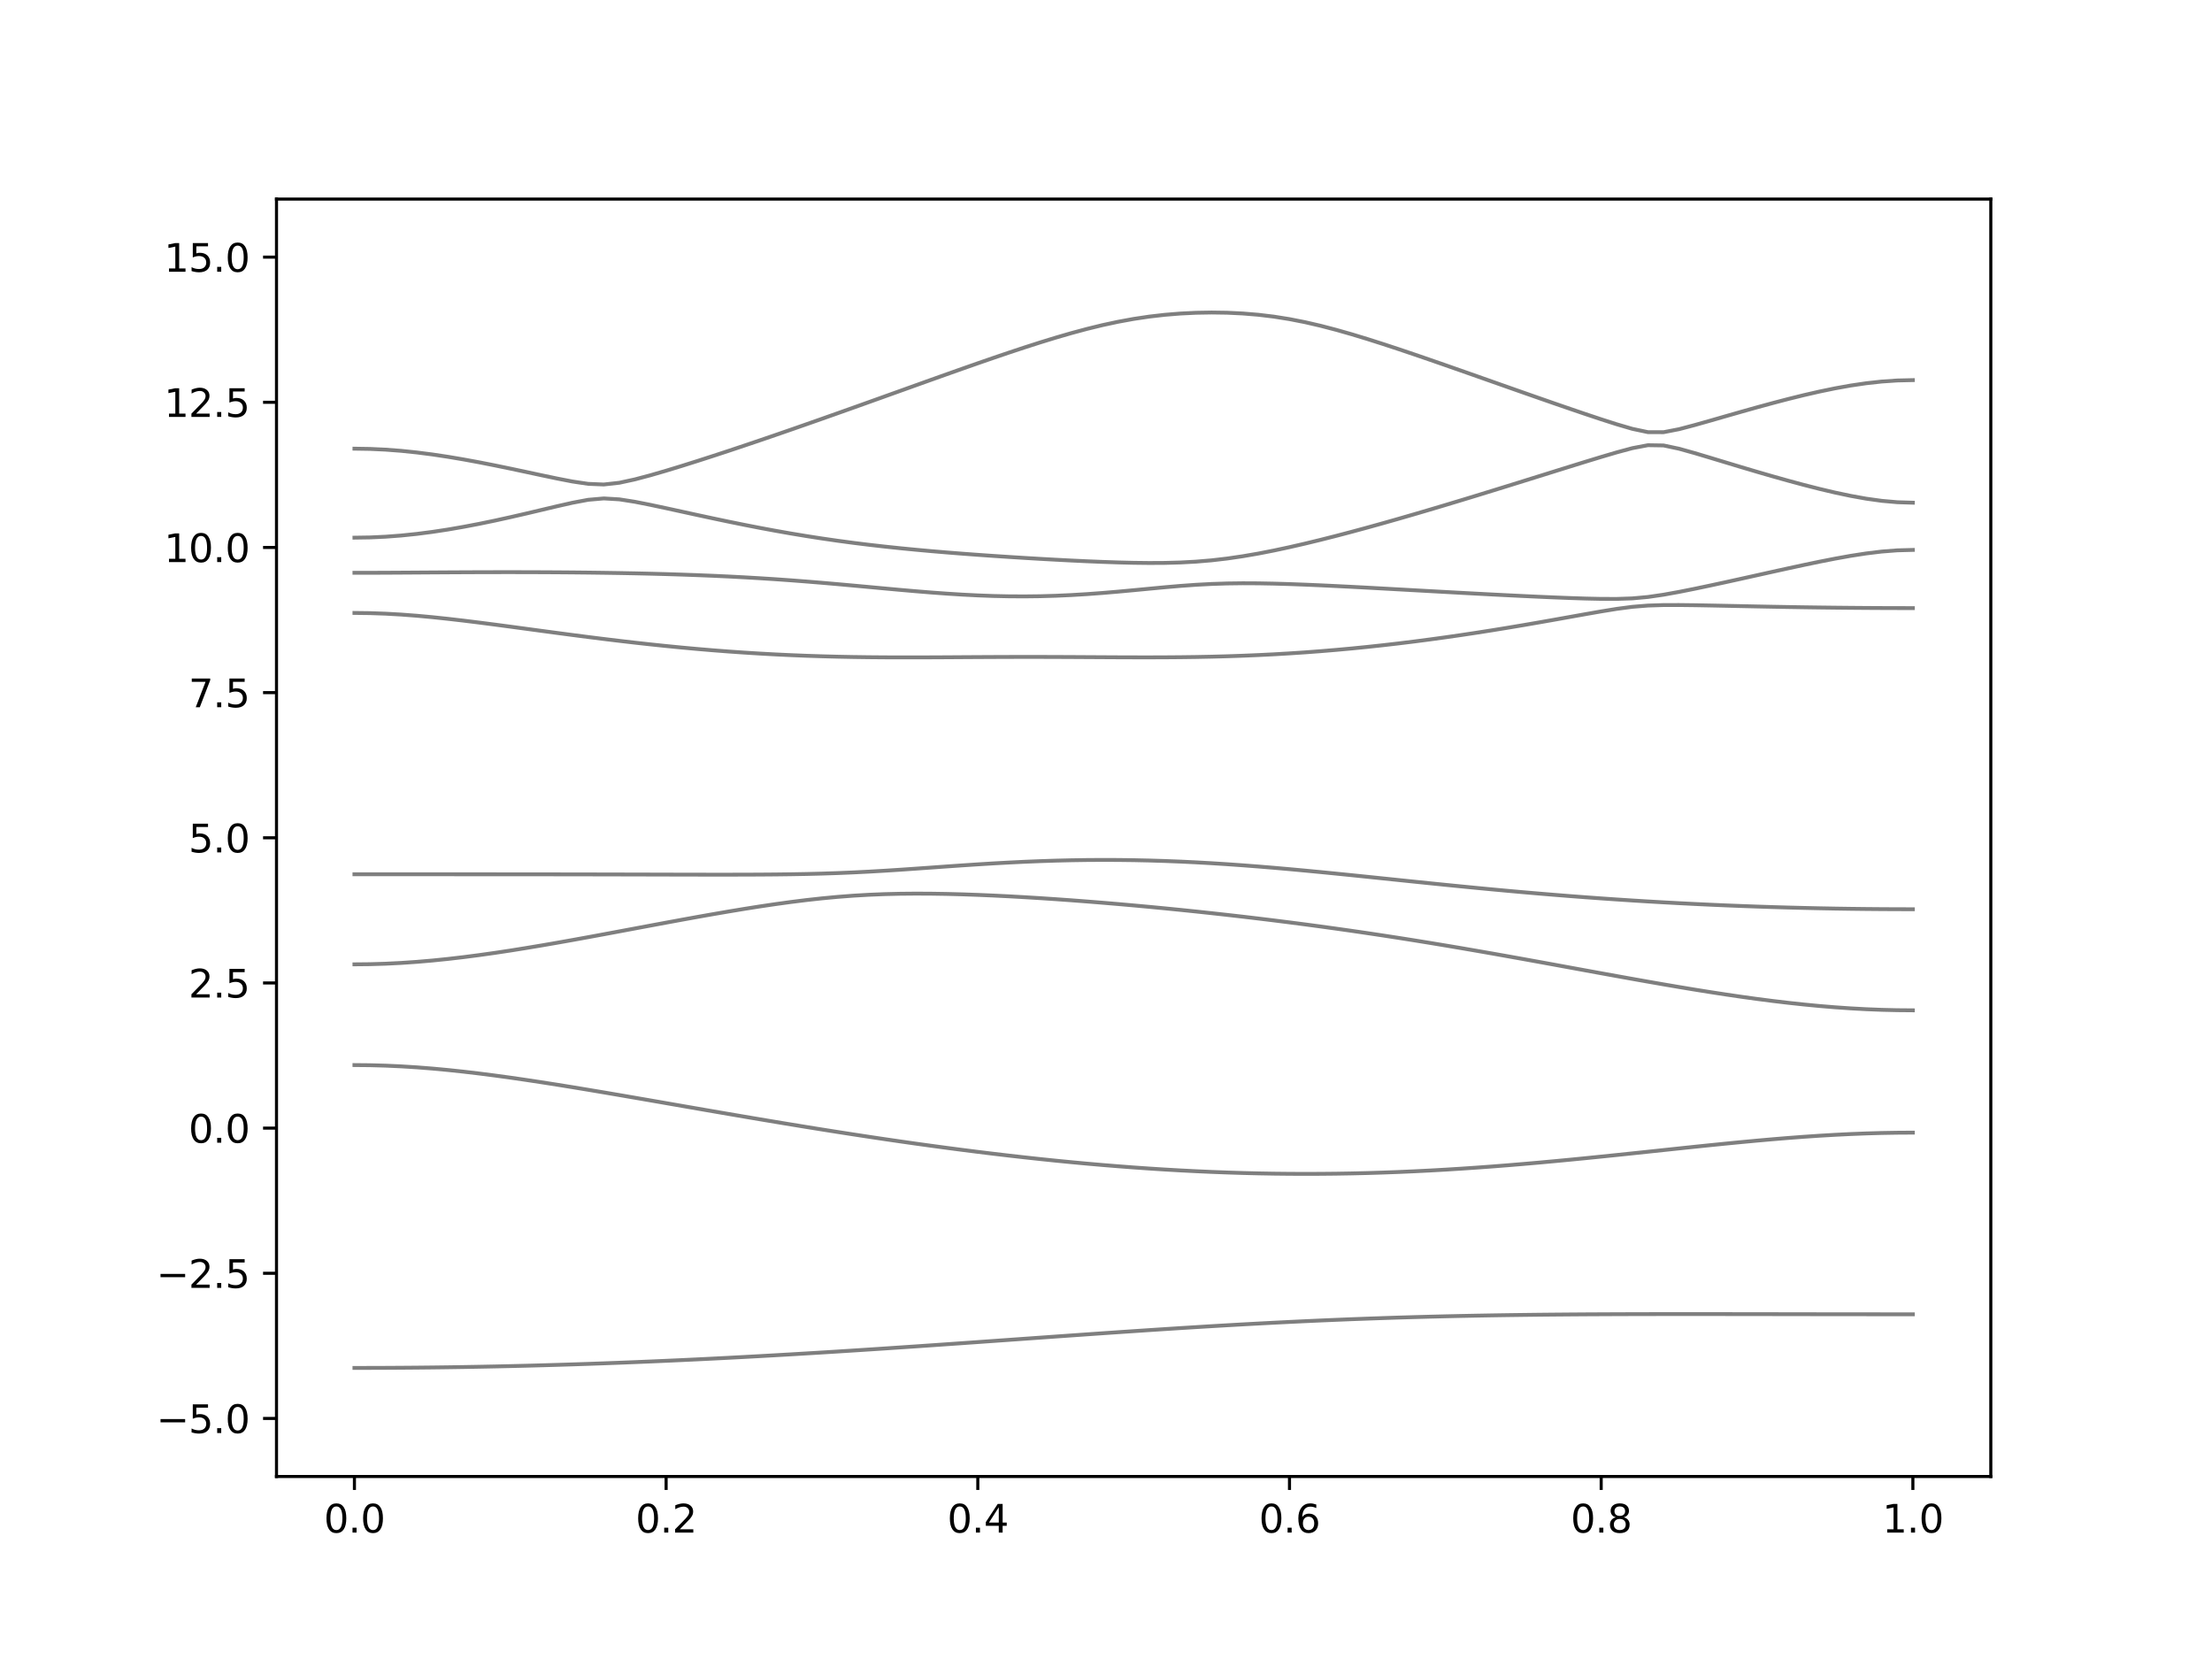 <?xml version="1.0" encoding="utf-8" standalone="no"?>
<!DOCTYPE svg PUBLIC "-//W3C//DTD SVG 1.1//EN"
  "http://www.w3.org/Graphics/SVG/1.1/DTD/svg11.dtd">
<svg xmlns:xlink="http://www.w3.org/1999/xlink" width="576pt" height="432pt" viewBox="0 0 576 432" xmlns="http://www.w3.org/2000/svg" version="1.1">
 <defs>
  <style type="text/css">*{stroke-linejoin: round; stroke-linecap: butt}</style>
 </defs>
 <g id="figure_1">
  <g id="patch_1">
   <path d="M 0 432 
L 576 432 
L 576 0 
L 0 0 
z
" style="fill: #ffffff"/>
  </g>
  <g id="axes_1">
   <g id="patch_2">
    <path d="M 72 384.48 
L 518.4 384.48 
L 518.4 51.84 
L 72 51.84 
z
" style="fill: #ffffff"/>
   </g>
   <g id="matplotlib.axis_1">
    <g id="xtick_1">
     <g id="line2d_1">
      <defs>
       <path id="me1a80a433e" d="M 0 0 
L 0 3.5 
" style="stroke: #000000; stroke-width: 0.8"/>
      </defs>
      <g>
       <use xlink:href="#me1a80a433e" x="92.291" y="384.48" style="stroke: #000000; stroke-width: 0.8"/>
      </g>
     </g>
     <g id="text_1">
      <!-- 0.0 -->
      <g transform="translate(84.339 399.078) scale(0.1 -0.1)">
       <defs>
        <path id="DejaVuSans-30" d="M 2034 4250 
Q 1547 4250 1301 3770 
Q 1056 3291 1056 2328 
Q 1056 1369 1301 889 
Q 1547 409 2034 409 
Q 2525 409 2770 889 
Q 3016 1369 3016 2328 
Q 3016 3291 2770 3770 
Q 2525 4250 2034 4250 
z
M 2034 4750 
Q 2819 4750 3233 4129 
Q 3647 3509 3647 2328 
Q 3647 1150 3233 529 
Q 2819 -91 2034 -91 
Q 1250 -91 836 529 
Q 422 1150 422 2328 
Q 422 3509 836 4129 
Q 1250 4750 2034 4750 
z
" transform="scale(0.016)"/>
        <path id="DejaVuSans-2e" d="M 684 794 
L 1344 794 
L 1344 0 
L 684 0 
L 684 794 
z
" transform="scale(0.016)"/>
       </defs>
       <use xlink:href="#DejaVuSans-30"/>
       <use xlink:href="#DejaVuSans-2e" x="63.623"/>
       <use xlink:href="#DejaVuSans-30" x="95.41"/>
      </g>
     </g>
    </g>
    <g id="xtick_2">
     <g id="line2d_2">
      <g>
       <use xlink:href="#me1a80a433e" x="173.455" y="384.48" style="stroke: #000000; stroke-width: 0.8"/>
      </g>
     </g>
     <g id="text_2">
      <!-- 0.2 -->
      <g transform="translate(165.503 399.078) scale(0.1 -0.1)">
       <defs>
        <path id="DejaVuSans-32" d="M 1228 531 
L 3431 531 
L 3431 0 
L 469 0 
L 469 531 
Q 828 903 1448 1529 
Q 2069 2156 2228 2338 
Q 2531 2678 2651 2914 
Q 2772 3150 2772 3378 
Q 2772 3750 2511 3984 
Q 2250 4219 1831 4219 
Q 1534 4219 1204 4116 
Q 875 4013 500 3803 
L 500 4441 
Q 881 4594 1212 4672 
Q 1544 4750 1819 4750 
Q 2544 4750 2975 4387 
Q 3406 4025 3406 3419 
Q 3406 3131 3298 2873 
Q 3191 2616 2906 2266 
Q 2828 2175 2409 1742 
Q 1991 1309 1228 531 
z
" transform="scale(0.016)"/>
       </defs>
       <use xlink:href="#DejaVuSans-30"/>
       <use xlink:href="#DejaVuSans-2e" x="63.623"/>
       <use xlink:href="#DejaVuSans-32" x="95.41"/>
      </g>
     </g>
    </g>
    <g id="xtick_3">
     <g id="line2d_3">
      <g>
       <use xlink:href="#me1a80a433e" x="254.618" y="384.48" style="stroke: #000000; stroke-width: 0.8"/>
      </g>
     </g>
     <g id="text_3">
      <!-- 0.4 -->
      <g transform="translate(246.667 399.078) scale(0.1 -0.1)">
       <defs>
        <path id="DejaVuSans-34" d="M 2419 4116 
L 825 1625 
L 2419 1625 
L 2419 4116 
z
M 2253 4666 
L 3047 4666 
L 3047 1625 
L 3713 1625 
L 3713 1100 
L 3047 1100 
L 3047 0 
L 2419 0 
L 2419 1100 
L 313 1100 
L 313 1709 
L 2253 4666 
z
" transform="scale(0.016)"/>
       </defs>
       <use xlink:href="#DejaVuSans-30"/>
       <use xlink:href="#DejaVuSans-2e" x="63.623"/>
       <use xlink:href="#DejaVuSans-34" x="95.41"/>
      </g>
     </g>
    </g>
    <g id="xtick_4">
     <g id="line2d_4">
      <g>
       <use xlink:href="#me1a80a433e" x="335.782" y="384.48" style="stroke: #000000; stroke-width: 0.8"/>
      </g>
     </g>
     <g id="text_4">
      <!-- 0.6 -->
      <g transform="translate(327.83 399.078) scale(0.1 -0.1)">
       <defs>
        <path id="DejaVuSans-36" d="M 2113 2584 
Q 1688 2584 1439 2293 
Q 1191 2003 1191 1497 
Q 1191 994 1439 701 
Q 1688 409 2113 409 
Q 2538 409 2786 701 
Q 3034 994 3034 1497 
Q 3034 2003 2786 2293 
Q 2538 2584 2113 2584 
z
M 3366 4563 
L 3366 3988 
Q 3128 4100 2886 4159 
Q 2644 4219 2406 4219 
Q 1781 4219 1451 3797 
Q 1122 3375 1075 2522 
Q 1259 2794 1537 2939 
Q 1816 3084 2150 3084 
Q 2853 3084 3261 2657 
Q 3669 2231 3669 1497 
Q 3669 778 3244 343 
Q 2819 -91 2113 -91 
Q 1303 -91 875 529 
Q 447 1150 447 2328 
Q 447 3434 972 4092 
Q 1497 4750 2381 4750 
Q 2619 4750 2861 4703 
Q 3103 4656 3366 4563 
z
" transform="scale(0.016)"/>
       </defs>
       <use xlink:href="#DejaVuSans-30"/>
       <use xlink:href="#DejaVuSans-2e" x="63.623"/>
       <use xlink:href="#DejaVuSans-36" x="95.41"/>
      </g>
     </g>
    </g>
    <g id="xtick_5">
     <g id="line2d_5">
      <g>
       <use xlink:href="#me1a80a433e" x="416.945" y="384.48" style="stroke: #000000; stroke-width: 0.8"/>
      </g>
     </g>
     <g id="text_5">
      <!-- 0.8 -->
      <g transform="translate(408.994 399.078) scale(0.1 -0.1)">
       <defs>
        <path id="DejaVuSans-38" d="M 2034 2216 
Q 1584 2216 1326 1975 
Q 1069 1734 1069 1313 
Q 1069 891 1326 650 
Q 1584 409 2034 409 
Q 2484 409 2743 651 
Q 3003 894 3003 1313 
Q 3003 1734 2745 1975 
Q 2488 2216 2034 2216 
z
M 1403 2484 
Q 997 2584 770 2862 
Q 544 3141 544 3541 
Q 544 4100 942 4425 
Q 1341 4750 2034 4750 
Q 2731 4750 3128 4425 
Q 3525 4100 3525 3541 
Q 3525 3141 3298 2862 
Q 3072 2584 2669 2484 
Q 3125 2378 3379 2068 
Q 3634 1759 3634 1313 
Q 3634 634 3220 271 
Q 2806 -91 2034 -91 
Q 1263 -91 848 271 
Q 434 634 434 1313 
Q 434 1759 690 2068 
Q 947 2378 1403 2484 
z
M 1172 3481 
Q 1172 3119 1398 2916 
Q 1625 2713 2034 2713 
Q 2441 2713 2670 2916 
Q 2900 3119 2900 3481 
Q 2900 3844 2670 4047 
Q 2441 4250 2034 4250 
Q 1625 4250 1398 4047 
Q 1172 3844 1172 3481 
z
" transform="scale(0.016)"/>
       </defs>
       <use xlink:href="#DejaVuSans-30"/>
       <use xlink:href="#DejaVuSans-2e" x="63.623"/>
       <use xlink:href="#DejaVuSans-38" x="95.41"/>
      </g>
     </g>
    </g>
    <g id="xtick_6">
     <g id="line2d_6">
      <g>
       <use xlink:href="#me1a80a433e" x="498.109" y="384.48" style="stroke: #000000; stroke-width: 0.8"/>
      </g>
     </g>
     <g id="text_6">
      <!-- 1.0 -->
      <g transform="translate(490.158 399.078) scale(0.1 -0.1)">
       <defs>
        <path id="DejaVuSans-31" d="M 794 531 
L 1825 531 
L 1825 4091 
L 703 3866 
L 703 4441 
L 1819 4666 
L 2450 4666 
L 2450 531 
L 3481 531 
L 3481 0 
L 794 0 
L 794 531 
z
" transform="scale(0.016)"/>
       </defs>
       <use xlink:href="#DejaVuSans-31"/>
       <use xlink:href="#DejaVuSans-2e" x="63.623"/>
       <use xlink:href="#DejaVuSans-30" x="95.41"/>
      </g>
     </g>
    </g>
   </g>
   <g id="matplotlib.axis_2">
    <g id="ytick_1">
     <g id="line2d_7">
      <defs>
       <path id="mdcc9755bbc" d="M 0 0 
L -3.5 0 
" style="stroke: #000000; stroke-width: 0.8"/>
      </defs>
      <g>
       <use xlink:href="#mdcc9755bbc" x="72" y="369.36" style="stroke: #000000; stroke-width: 0.8"/>
      </g>
     </g>
     <g id="text_7">
      <!-- −5.0 -->
      <g transform="translate(40.717 373.159) scale(0.1 -0.1)">
       <defs>
        <path id="DejaVuSans-2212" d="M 678 2272 
L 4684 2272 
L 4684 1741 
L 678 1741 
L 678 2272 
z
" transform="scale(0.016)"/>
        <path id="DejaVuSans-35" d="M 691 4666 
L 3169 4666 
L 3169 4134 
L 1269 4134 
L 1269 2991 
Q 1406 3038 1543 3061 
Q 1681 3084 1819 3084 
Q 2600 3084 3056 2656 
Q 3513 2228 3513 1497 
Q 3513 744 3044 326 
Q 2575 -91 1722 -91 
Q 1428 -91 1123 -41 
Q 819 9 494 109 
L 494 744 
Q 775 591 1075 516 
Q 1375 441 1709 441 
Q 2250 441 2565 725 
Q 2881 1009 2881 1497 
Q 2881 1984 2565 2268 
Q 2250 2553 1709 2553 
Q 1456 2553 1204 2497 
Q 953 2441 691 2322 
L 691 4666 
z
" transform="scale(0.016)"/>
       </defs>
       <use xlink:href="#DejaVuSans-2212"/>
       <use xlink:href="#DejaVuSans-35" x="83.789"/>
       <use xlink:href="#DejaVuSans-2e" x="147.412"/>
       <use xlink:href="#DejaVuSans-30" x="179.199"/>
      </g>
     </g>
    </g>
    <g id="ytick_2">
     <g id="line2d_8">
      <g>
       <use xlink:href="#mdcc9755bbc" x="72" y="331.56" style="stroke: #000000; stroke-width: 0.8"/>
      </g>
     </g>
     <g id="text_8">
      <!-- −2.5 -->
      <g transform="translate(40.717 335.359) scale(0.1 -0.1)">
       <use xlink:href="#DejaVuSans-2212"/>
       <use xlink:href="#DejaVuSans-32" x="83.789"/>
       <use xlink:href="#DejaVuSans-2e" x="147.412"/>
       <use xlink:href="#DejaVuSans-35" x="179.199"/>
      </g>
     </g>
    </g>
    <g id="ytick_3">
     <g id="line2d_9">
      <g>
       <use xlink:href="#mdcc9755bbc" x="72" y="293.76" style="stroke: #000000; stroke-width: 0.8"/>
      </g>
     </g>
     <g id="text_9">
      <!-- 0.0 -->
      <g transform="translate(49.097 297.559) scale(0.1 -0.1)">
       <use xlink:href="#DejaVuSans-30"/>
       <use xlink:href="#DejaVuSans-2e" x="63.623"/>
       <use xlink:href="#DejaVuSans-30" x="95.41"/>
      </g>
     </g>
    </g>
    <g id="ytick_4">
     <g id="line2d_10">
      <g>
       <use xlink:href="#mdcc9755bbc" x="72" y="255.96" style="stroke: #000000; stroke-width: 0.8"/>
      </g>
     </g>
     <g id="text_10">
      <!-- 2.5 -->
      <g transform="translate(49.097 259.759) scale(0.1 -0.1)">
       <use xlink:href="#DejaVuSans-32"/>
       <use xlink:href="#DejaVuSans-2e" x="63.623"/>
       <use xlink:href="#DejaVuSans-35" x="95.41"/>
      </g>
     </g>
    </g>
    <g id="ytick_5">
     <g id="line2d_11">
      <g>
       <use xlink:href="#mdcc9755bbc" x="72" y="218.16" style="stroke: #000000; stroke-width: 0.8"/>
      </g>
     </g>
     <g id="text_11">
      <!-- 5.0 -->
      <g transform="translate(49.097 221.959) scale(0.1 -0.1)">
       <use xlink:href="#DejaVuSans-35"/>
       <use xlink:href="#DejaVuSans-2e" x="63.623"/>
       <use xlink:href="#DejaVuSans-30" x="95.41"/>
      </g>
     </g>
    </g>
    <g id="ytick_6">
     <g id="line2d_12">
      <g>
       <use xlink:href="#mdcc9755bbc" x="72" y="180.36" style="stroke: #000000; stroke-width: 0.8"/>
      </g>
     </g>
     <g id="text_12">
      <!-- 7.5 -->
      <g transform="translate(49.097 184.159) scale(0.1 -0.1)">
       <defs>
        <path id="DejaVuSans-37" d="M 525 4666 
L 3525 4666 
L 3525 4397 
L 1831 0 
L 1172 0 
L 2766 4134 
L 525 4134 
L 525 4666 
z
" transform="scale(0.016)"/>
       </defs>
       <use xlink:href="#DejaVuSans-37"/>
       <use xlink:href="#DejaVuSans-2e" x="63.623"/>
       <use xlink:href="#DejaVuSans-35" x="95.41"/>
      </g>
     </g>
    </g>
    <g id="ytick_7">
     <g id="line2d_13">
      <g>
       <use xlink:href="#mdcc9755bbc" x="72" y="142.56" style="stroke: #000000; stroke-width: 0.8"/>
      </g>
     </g>
     <g id="text_13">
      <!-- 10.0 -->
      <g transform="translate(42.734 146.359) scale(0.1 -0.1)">
       <use xlink:href="#DejaVuSans-31"/>
       <use xlink:href="#DejaVuSans-30" x="63.623"/>
       <use xlink:href="#DejaVuSans-2e" x="127.246"/>
       <use xlink:href="#DejaVuSans-30" x="159.033"/>
      </g>
     </g>
    </g>
    <g id="ytick_8">
     <g id="line2d_14">
      <g>
       <use xlink:href="#mdcc9755bbc" x="72" y="104.76" style="stroke: #000000; stroke-width: 0.8"/>
      </g>
     </g>
     <g id="text_14">
      <!-- 12.5 -->
      <g transform="translate(42.734 108.559) scale(0.1 -0.1)">
       <use xlink:href="#DejaVuSans-31"/>
       <use xlink:href="#DejaVuSans-32" x="63.623"/>
       <use xlink:href="#DejaVuSans-2e" x="127.246"/>
       <use xlink:href="#DejaVuSans-35" x="159.033"/>
      </g>
     </g>
    </g>
    <g id="ytick_9">
     <g id="line2d_15">
      <g>
       <use xlink:href="#mdcc9755bbc" x="72" y="66.96" style="stroke: #000000; stroke-width: 0.8"/>
      </g>
     </g>
     <g id="text_15">
      <!-- 15.0 -->
      <g transform="translate(42.734 70.759) scale(0.1 -0.1)">
       <use xlink:href="#DejaVuSans-31"/>
       <use xlink:href="#DejaVuSans-35" x="63.623"/>
       <use xlink:href="#DejaVuSans-2e" x="127.246"/>
       <use xlink:href="#DejaVuSans-30" x="159.033"/>
      </g>
     </g>
    </g>
   </g>
   <g id="line2d_16">
    <path d="M 92.291 356.204 
L 96.349 356.198 
L 100.407 356.184 
L 104.465 356.16 
L 108.524 356.127 
L 112.582 356.085 
L 116.64 356.033 
L 120.698 355.971 
L 124.756 355.9 
L 128.815 355.82 
L 132.873 355.731 
L 136.931 355.633 
L 140.989 355.525 
L 145.047 355.409 
L 149.105 355.283 
L 153.164 355.149 
L 157.222 355.007 
L 161.28 354.855 
L 165.338 354.695 
L 169.396 354.527 
L 173.455 354.35 
L 177.513 354.167 
L 181.571 353.975 
L 185.629 353.776 
L 189.687 353.569 
L 193.745 353.354 
L 197.804 353.133 
L 201.862 352.905 
L 205.92 352.671 
L 209.978 352.43 
L 214.036 352.184 
L 218.095 351.933 
L 222.153 351.674 
L 226.211 351.413 
L 230.269 351.146 
L 234.327 350.874 
L 238.385 350.601 
L 242.444 350.322 
L 246.502 350.041 
L 250.56 349.757 
L 254.618 349.471 
L 258.676 349.185 
L 262.735 348.897 
L 266.793 348.609 
L 270.851 348.321 
L 274.909 348.033 
L 278.967 347.747 
L 283.025 347.463 
L 287.084 347.18 
L 291.142 346.902 
L 295.2 346.629 
L 299.258 346.358 
L 303.316 346.093 
L 307.375 345.833 
L 311.433 345.581 
L 315.491 345.334 
L 319.549 345.097 
L 323.607 344.866 
L 327.665 344.645 
L 331.724 344.432 
L 335.782 344.228 
L 339.84 344.036 
L 343.898 343.851 
L 347.956 343.679 
L 352.015 343.515 
L 356.073 343.364 
L 360.131 343.224 
L 364.189 343.092 
L 368.247 342.973 
L 372.305 342.862 
L 376.364 342.762 
L 380.422 342.672 
L 384.48 342.592 
L 388.538 342.52 
L 392.596 342.457 
L 396.655 342.403 
L 400.713 342.354 
L 404.771 342.315 
L 408.829 342.282 
L 412.887 342.253 
L 416.945 342.232 
L 421.004 342.214 
L 425.062 342.201 
L 429.12 342.192 
L 433.178 342.186 
L 437.236 342.183 
L 441.295 342.183 
L 445.353 342.185 
L 449.411 342.189 
L 453.469 342.194 
L 457.527 342.198 
L 461.585 342.204 
L 465.644 342.211 
L 469.702 342.217 
L 473.76 342.223 
L 477.818 342.227 
L 481.876 342.232 
L 485.935 342.235 
L 489.993 342.238 
L 494.051 342.239 
L 498.109 342.239 
" clip-path="url(#p66876d5d41)" style="fill: none; stroke: #000000; stroke-opacity: 0.5; stroke-linecap: square"/>
   </g>
   <g id="line2d_17">
    <path d="M 92.291 277.341 
L 96.349 277.379 
L 100.407 277.491 
L 104.465 277.677 
L 108.524 277.931 
L 112.582 278.25 
L 116.64 278.628 
L 120.698 279.059 
L 124.756 279.537 
L 128.815 280.058 
L 132.873 280.615 
L 136.931 281.203 
L 140.989 281.817 
L 145.047 282.453 
L 149.105 283.109 
L 153.164 283.779 
L 157.222 284.461 
L 161.28 285.152 
L 165.338 285.851 
L 169.396 286.552 
L 173.455 287.257 
L 177.513 287.963 
L 181.571 288.668 
L 185.629 289.369 
L 189.687 290.068 
L 193.745 290.762 
L 197.804 291.448 
L 201.862 292.129 
L 205.92 292.801 
L 209.978 293.465 
L 214.036 294.118 
L 218.095 294.761 
L 222.153 295.391 
L 226.211 296.011 
L 230.269 296.618 
L 234.327 297.209 
L 238.385 297.788 
L 242.444 298.35 
L 246.502 298.898 
L 250.56 299.428 
L 254.618 299.943 
L 258.676 300.44 
L 262.735 300.918 
L 266.793 301.376 
L 270.851 301.816 
L 274.909 302.235 
L 278.967 302.632 
L 283.025 303.009 
L 287.084 303.363 
L 291.142 303.692 
L 295.2 304.001 
L 299.258 304.284 
L 303.316 304.542 
L 307.375 304.775 
L 311.433 304.982 
L 315.491 305.164 
L 319.549 305.318 
L 323.607 305.445 
L 327.665 305.545 
L 331.724 305.616 
L 335.782 305.659 
L 339.84 305.676 
L 343.898 305.662 
L 347.956 305.622 
L 352.015 305.554 
L 356.073 305.457 
L 360.131 305.333 
L 364.189 305.182 
L 368.247 305.005 
L 372.305 304.801 
L 376.364 304.574 
L 380.422 304.321 
L 384.48 304.046 
L 388.538 303.75 
L 392.596 303.432 
L 396.655 303.095 
L 400.713 302.741 
L 404.771 302.369 
L 408.829 301.984 
L 412.887 301.586 
L 416.945 301.176 
L 421.004 300.759 
L 425.062 300.334 
L 429.12 299.905 
L 433.178 299.474 
L 437.236 299.044 
L 441.295 298.618 
L 445.353 298.199 
L 449.411 297.789 
L 453.469 297.395 
L 457.527 297.015 
L 461.585 296.657 
L 465.644 296.323 
L 469.702 296.017 
L 473.76 295.742 
L 477.818 295.503 
L 481.876 295.302 
L 485.935 295.143 
L 489.993 295.027 
L 494.051 294.958 
L 498.109 294.933 
" clip-path="url(#p66876d5d41)" style="fill: none; stroke: #000000; stroke-opacity: 0.5; stroke-linecap: square"/>
   </g>
   <g id="line2d_18">
    <path d="M 92.291 251.111 
L 96.349 251.07 
L 100.407 250.948 
L 104.465 250.745 
L 108.524 250.467 
L 112.582 250.119 
L 116.64 249.705 
L 120.698 249.233 
L 124.756 248.707 
L 128.815 248.135 
L 132.873 247.523 
L 136.931 246.874 
L 140.989 246.197 
L 145.047 245.494 
L 149.105 244.773 
L 153.164 244.035 
L 157.222 243.286 
L 161.28 242.53 
L 165.338 241.77 
L 169.396 241.011 
L 173.455 240.256 
L 177.513 239.508 
L 181.571 238.773 
L 185.629 238.055 
L 189.687 237.356 
L 193.745 236.684 
L 197.804 236.042 
L 201.862 235.439 
L 205.92 234.881 
L 209.978 234.375 
L 214.036 233.929 
L 218.095 233.546 
L 222.153 233.236 
L 226.211 232.999 
L 230.269 232.832 
L 234.327 232.734 
L 238.385 232.696 
L 242.444 232.715 
L 246.502 232.778 
L 250.56 232.884 
L 254.618 233.026 
L 258.676 233.2 
L 262.735 233.401 
L 266.793 233.628 
L 270.851 233.876 
L 274.909 234.146 
L 278.967 234.435 
L 283.025 234.744 
L 287.084 235.069 
L 291.142 235.41 
L 295.2 235.769 
L 299.258 236.142 
L 303.316 236.531 
L 307.375 236.935 
L 311.433 237.353 
L 315.491 237.789 
L 319.549 238.238 
L 323.607 238.702 
L 327.665 239.181 
L 331.724 239.677 
L 335.782 240.188 
L 339.84 240.716 
L 343.898 241.259 
L 347.956 241.82 
L 352.015 242.396 
L 356.073 242.989 
L 360.131 243.599 
L 364.189 244.224 
L 368.247 244.866 
L 372.305 245.523 
L 376.364 246.196 
L 380.422 246.88 
L 384.48 247.579 
L 388.538 248.288 
L 392.596 249.008 
L 396.655 249.735 
L 400.713 250.47 
L 404.771 251.209 
L 408.829 251.952 
L 412.887 252.696 
L 416.945 253.436 
L 421.004 254.173 
L 425.062 254.902 
L 429.12 255.621 
L 433.178 256.329 
L 437.236 257.02 
L 441.295 257.693 
L 445.353 258.343 
L 449.411 258.966 
L 453.469 259.562 
L 457.527 260.123 
L 461.585 260.646 
L 465.644 261.13 
L 469.702 261.566 
L 473.76 261.957 
L 477.818 262.292 
L 481.876 262.573 
L 485.935 262.794 
L 489.993 262.955 
L 494.051 263.051 
L 498.109 263.085 
" clip-path="url(#p66876d5d41)" style="fill: none; stroke: #000000; stroke-opacity: 0.5; stroke-linecap: square"/>
   </g>
   <g id="line2d_19">
    <path d="M 92.291 227.664 
L 96.349 227.664 
L 100.407 227.664 
L 104.465 227.664 
L 108.524 227.664 
L 112.582 227.664 
L 116.64 227.664 
L 120.698 227.666 
L 124.756 227.666 
L 128.815 227.667 
L 132.873 227.67 
L 136.931 227.674 
L 140.989 227.677 
L 145.047 227.681 
L 149.105 227.687 
L 153.164 227.693 
L 157.222 227.702 
L 161.28 227.71 
L 165.338 227.72 
L 169.396 227.729 
L 173.455 227.74 
L 177.513 227.749 
L 181.571 227.757 
L 185.629 227.761 
L 189.687 227.761 
L 193.745 227.754 
L 197.804 227.737 
L 201.862 227.705 
L 205.92 227.655 
L 209.978 227.583 
L 214.036 227.481 
L 218.095 227.348 
L 222.153 227.179 
L 226.211 226.976 
L 230.269 226.741 
L 234.327 226.481 
L 238.385 226.201 
L 242.444 225.914 
L 246.502 225.625 
L 250.56 225.344 
L 254.618 225.076 
L 258.676 224.826 
L 262.735 224.603 
L 266.793 224.406 
L 270.851 224.24 
L 274.909 224.107 
L 278.967 224.008 
L 283.025 223.946 
L 287.084 223.922 
L 291.142 223.936 
L 295.2 223.986 
L 299.258 224.075 
L 303.316 224.199 
L 307.375 224.359 
L 311.433 224.554 
L 315.491 224.781 
L 319.549 225.038 
L 323.607 225.325 
L 327.665 225.637 
L 331.724 225.973 
L 335.782 226.328 
L 339.84 226.703 
L 343.898 227.091 
L 347.956 227.492 
L 352.015 227.902 
L 356.073 228.319 
L 360.131 228.739 
L 364.189 229.16 
L 368.247 229.58 
L 372.305 229.997 
L 376.364 230.409 
L 380.422 230.812 
L 384.48 231.209 
L 388.538 231.594 
L 392.596 231.969 
L 396.655 232.332 
L 400.713 232.681 
L 404.771 233.017 
L 408.829 233.339 
L 412.887 233.647 
L 416.945 233.941 
L 421.004 234.22 
L 425.062 234.485 
L 429.12 234.735 
L 433.178 234.969 
L 437.236 235.188 
L 441.295 235.394 
L 445.353 235.584 
L 449.411 235.76 
L 453.469 235.921 
L 457.527 236.068 
L 461.585 236.201 
L 465.644 236.319 
L 469.702 236.423 
L 473.76 236.514 
L 477.818 236.59 
L 481.876 236.652 
L 485.935 236.7 
L 489.993 236.735 
L 494.051 236.756 
L 498.109 236.764 
" clip-path="url(#p66876d5d41)" style="fill: none; stroke: #000000; stroke-opacity: 0.5; stroke-linecap: square"/>
   </g>
   <g id="line2d_20">
    <path d="M 92.291 159.609 
L 96.349 159.658 
L 100.407 159.8 
L 104.465 160.03 
L 108.524 160.338 
L 112.582 160.712 
L 116.64 161.141 
L 120.698 161.611 
L 124.756 162.115 
L 128.815 162.639 
L 132.873 163.179 
L 136.931 163.726 
L 140.989 164.274 
L 145.047 164.818 
L 149.105 165.355 
L 153.164 165.88 
L 157.222 166.389 
L 161.28 166.879 
L 165.338 167.351 
L 169.396 167.798 
L 173.455 168.223 
L 177.513 168.621 
L 181.571 168.991 
L 185.629 169.334 
L 189.687 169.647 
L 193.745 169.93 
L 197.804 170.184 
L 201.862 170.407 
L 205.92 170.599 
L 209.978 170.762 
L 214.036 170.895 
L 218.095 171.001 
L 222.153 171.081 
L 226.211 171.137 
L 230.269 171.17 
L 234.327 171.185 
L 238.385 171.184 
L 242.444 171.172 
L 246.502 171.152 
L 250.56 171.126 
L 254.618 171.102 
L 258.676 171.081 
L 262.735 171.066 
L 266.793 171.058 
L 270.851 171.06 
L 274.909 171.072 
L 278.967 171.09 
L 283.025 171.113 
L 287.084 171.137 
L 291.142 171.158 
L 295.2 171.172 
L 299.258 171.176 
L 303.316 171.163 
L 307.375 171.132 
L 311.433 171.078 
L 315.491 170.998 
L 319.549 170.889 
L 323.607 170.751 
L 327.665 170.58 
L 331.724 170.378 
L 335.782 170.14 
L 339.84 169.871 
L 343.898 169.566 
L 347.956 169.227 
L 352.015 168.857 
L 356.073 168.451 
L 360.131 168.013 
L 364.189 167.544 
L 368.247 167.045 
L 372.305 166.516 
L 376.364 165.958 
L 380.422 165.373 
L 384.48 164.762 
L 388.538 164.126 
L 392.596 163.465 
L 396.655 162.785 
L 400.713 162.084 
L 404.771 161.369 
L 408.829 160.644 
L 412.887 159.918 
L 416.945 159.207 
L 421.004 158.549 
L 425.062 158.014 
L 429.12 157.685 
L 433.178 157.556 
L 437.236 157.548 
L 441.295 157.595 
L 445.353 157.668 
L 449.411 157.751 
L 453.469 157.834 
L 457.527 157.917 
L 461.585 157.994 
L 465.644 158.066 
L 469.702 158.131 
L 473.76 158.188 
L 477.818 158.236 
L 481.876 158.277 
L 485.935 158.309 
L 489.993 158.332 
L 494.051 158.345 
L 498.109 158.35 
" clip-path="url(#p66876d5d41)" style="fill: none; stroke: #000000; stroke-opacity: 0.5; stroke-linecap: square"/>
   </g>
   <g id="line2d_21">
    <path d="M 92.291 149.158 
L 96.349 149.154 
L 100.407 149.139 
L 104.465 149.116 
L 108.524 149.09 
L 112.582 149.063 
L 116.64 149.039 
L 120.698 149.018 
L 124.756 149.001 
L 128.815 148.992 
L 132.873 148.989 
L 136.931 148.995 
L 140.989 149.009 
L 145.047 149.03 
L 149.105 149.062 
L 153.164 149.104 
L 157.222 149.157 
L 161.28 149.22 
L 165.338 149.297 
L 169.396 149.39 
L 173.455 149.497 
L 177.513 149.623 
L 181.571 149.768 
L 185.629 149.931 
L 189.687 150.118 
L 193.745 150.33 
L 197.804 150.566 
L 201.862 150.826 
L 205.92 151.113 
L 209.978 151.425 
L 214.036 151.757 
L 218.095 152.11 
L 222.153 152.477 
L 226.211 152.851 
L 230.269 153.227 
L 234.327 153.598 
L 238.385 153.951 
L 242.444 154.283 
L 246.502 154.579 
L 250.56 154.836 
L 254.618 155.042 
L 258.676 155.193 
L 262.735 155.279 
L 266.793 155.3 
L 270.851 155.253 
L 274.909 155.137 
L 278.967 154.952 
L 283.025 154.707 
L 287.084 154.408 
L 291.142 154.063 
L 295.2 153.688 
L 299.258 153.3 
L 303.316 152.919 
L 307.375 152.569 
L 311.433 152.278 
L 315.491 152.063 
L 319.549 151.93 
L 323.607 151.878 
L 327.665 151.898 
L 331.724 151.974 
L 335.782 152.092 
L 339.84 152.243 
L 343.898 152.417 
L 347.956 152.61 
L 352.015 152.814 
L 356.073 153.029 
L 360.131 153.25 
L 364.189 153.474 
L 368.247 153.699 
L 372.305 153.924 
L 376.364 154.148 
L 380.422 154.37 
L 384.48 154.588 
L 388.538 154.801 
L 392.596 155.007 
L 396.655 155.205 
L 400.713 155.394 
L 404.771 155.569 
L 408.829 155.726 
L 412.887 155.858 
L 416.945 155.947 
L 421.004 155.956 
L 425.062 155.819 
L 429.12 155.451 
L 433.178 154.859 
L 437.236 154.125 
L 441.295 153.315 
L 445.353 152.462 
L 449.411 151.584 
L 453.469 150.69 
L 457.527 149.789 
L 461.585 148.886 
L 465.644 147.994 
L 469.702 147.117 
L 473.76 146.272 
L 477.818 145.474 
L 481.876 144.745 
L 485.935 144.117 
L 489.993 143.624 
L 494.051 143.307 
L 498.109 143.197 
" clip-path="url(#p66876d5d41)" style="fill: none; stroke: #000000; stroke-opacity: 0.5; stroke-linecap: square"/>
   </g>
   <g id="line2d_22">
    <path d="M 92.291 140.008 
L 96.349 139.944 
L 100.407 139.757 
L 104.465 139.45 
L 108.524 139.029 
L 112.582 138.506 
L 116.64 137.888 
L 120.698 137.186 
L 124.756 136.411 
L 128.815 135.572 
L 132.873 134.679 
L 136.931 133.747 
L 140.989 132.788 
L 145.047 131.825 
L 149.105 130.906 
L 153.164 130.145 
L 157.222 129.791 
L 161.28 130.03 
L 165.338 130.667 
L 169.396 131.468 
L 173.455 132.334 
L 177.513 133.219 
L 181.571 134.105 
L 185.629 134.977 
L 189.687 135.83 
L 193.745 136.654 
L 197.804 137.446 
L 201.862 138.202 
L 205.92 138.918 
L 209.978 139.59 
L 214.036 140.221 
L 218.095 140.808 
L 222.153 141.352 
L 226.211 141.854 
L 230.269 142.318 
L 234.327 142.746 
L 238.385 143.142 
L 242.444 143.511 
L 246.502 143.853 
L 250.56 144.175 
L 254.618 144.476 
L 258.676 144.76 
L 262.735 145.029 
L 266.793 145.283 
L 270.851 145.524 
L 274.909 145.749 
L 278.967 145.959 
L 283.025 146.149 
L 287.084 146.317 
L 291.142 146.455 
L 295.2 146.555 
L 299.258 146.602 
L 303.316 146.58 
L 307.375 146.47 
L 311.433 146.252 
L 315.491 145.909 
L 319.549 145.439 
L 323.607 144.845 
L 327.665 144.145 
L 331.724 143.351 
L 335.782 142.483 
L 339.84 141.55 
L 343.898 140.566 
L 347.956 139.536 
L 352.015 138.469 
L 356.073 137.369 
L 360.131 136.241 
L 364.189 135.088 
L 368.247 133.913 
L 372.305 132.72 
L 376.364 131.51 
L 380.422 130.286 
L 384.48 129.049 
L 388.538 127.8 
L 392.596 126.545 
L 396.655 125.282 
L 400.713 124.015 
L 404.771 122.748 
L 408.829 121.483 
L 412.887 120.226 
L 416.945 118.989 
L 421.004 117.792 
L 425.062 116.699 
L 429.12 115.928 
L 433.178 115.993 
L 437.236 116.853 
L 441.295 117.988 
L 445.353 119.201 
L 449.411 120.429 
L 453.469 121.652 
L 457.527 122.856 
L 461.585 124.032 
L 465.644 125.172 
L 469.702 126.267 
L 473.76 127.301 
L 477.818 128.26 
L 481.876 129.118 
L 485.935 129.85 
L 489.993 130.416 
L 494.051 130.777 
L 498.109 130.901 
" clip-path="url(#p66876d5d41)" style="fill: none; stroke: #000000; stroke-opacity: 0.5; stroke-linecap: square"/>
   </g>
   <g id="line2d_23">
    <path d="M 92.291 116.833 
L 96.349 116.897 
L 100.407 117.087 
L 104.465 117.396 
L 108.524 117.818 
L 112.582 118.339 
L 116.64 118.949 
L 120.698 119.634 
L 124.756 120.382 
L 128.815 121.182 
L 132.873 122.019 
L 136.931 122.881 
L 140.989 123.751 
L 145.047 124.603 
L 149.105 125.39 
L 153.164 125.993 
L 157.222 126.161 
L 161.28 125.709 
L 165.338 124.829 
L 169.396 123.749 
L 173.455 122.57 
L 177.513 121.333 
L 181.571 120.055 
L 185.629 118.746 
L 189.687 117.414 
L 193.745 116.059 
L 197.804 114.686 
L 201.862 113.297 
L 205.92 111.895 
L 209.978 110.478 
L 214.036 109.053 
L 218.095 107.616 
L 222.153 106.174 
L 226.211 104.724 
L 230.269 103.269 
L 234.327 101.815 
L 238.385 100.359 
L 242.444 98.906 
L 246.502 97.459 
L 250.56 96.022 
L 254.618 94.599 
L 258.676 93.195 
L 262.735 91.816 
L 266.793 90.472 
L 270.851 89.17 
L 274.909 87.924 
L 278.967 86.746 
L 283.025 85.654 
L 287.084 84.662 
L 291.142 83.789 
L 295.2 83.046 
L 299.258 82.44 
L 303.316 81.974 
L 307.375 81.643 
L 311.433 81.445 
L 315.491 81.375 
L 319.549 81.434 
L 323.607 81.628 
L 327.665 81.964 
L 331.724 82.453 
L 335.782 83.099 
L 339.84 83.897 
L 343.898 84.836 
L 347.956 85.895 
L 352.015 87.051 
L 356.073 88.285 
L 360.131 89.576 
L 364.189 90.913 
L 368.247 92.281 
L 372.305 93.674 
L 376.364 95.083 
L 380.422 96.503 
L 384.48 97.93 
L 388.538 99.362 
L 392.596 100.793 
L 396.655 102.22 
L 400.713 103.641 
L 404.771 105.053 
L 408.829 106.452 
L 412.887 107.832 
L 416.945 109.184 
L 421.004 110.484 
L 425.062 111.671 
L 429.12 112.53 
L 433.178 112.544 
L 437.236 111.756 
L 441.295 110.686 
L 445.353 109.536 
L 449.411 108.369 
L 453.469 107.208 
L 457.527 106.068 
L 461.585 104.963 
L 465.644 103.901 
L 469.702 102.897 
L 473.76 101.967 
L 477.818 101.128 
L 481.876 100.398 
L 485.935 99.799 
L 489.993 99.352 
L 494.051 99.075 
L 498.109 98.981 
" clip-path="url(#p66876d5d41)" style="fill: none; stroke: #000000; stroke-opacity: 0.5; stroke-linecap: square"/>
   </g>
   <g id="patch_3">
    <path d="M 72 384.48 
L 72 51.84 
" style="fill: none; stroke: #000000; stroke-width: 0.8; stroke-linejoin: miter; stroke-linecap: square"/>
   </g>
   <g id="patch_4">
    <path d="M 518.4 384.48 
L 518.4 51.84 
" style="fill: none; stroke: #000000; stroke-width: 0.8; stroke-linejoin: miter; stroke-linecap: square"/>
   </g>
   <g id="patch_5">
    <path d="M 72 384.48 
L 518.4 384.48 
" style="fill: none; stroke: #000000; stroke-width: 0.8; stroke-linejoin: miter; stroke-linecap: square"/>
   </g>
   <g id="patch_6">
    <path d="M 72 51.84 
L 518.4 51.84 
" style="fill: none; stroke: #000000; stroke-width: 0.8; stroke-linejoin: miter; stroke-linecap: square"/>
   </g>
  </g>
 </g>
 <defs>
  <clipPath id="p66876d5d41">
   <rect x="72" y="51.84" width="446.4" height="332.64"/>
  </clipPath>
 </defs>
</svg>
